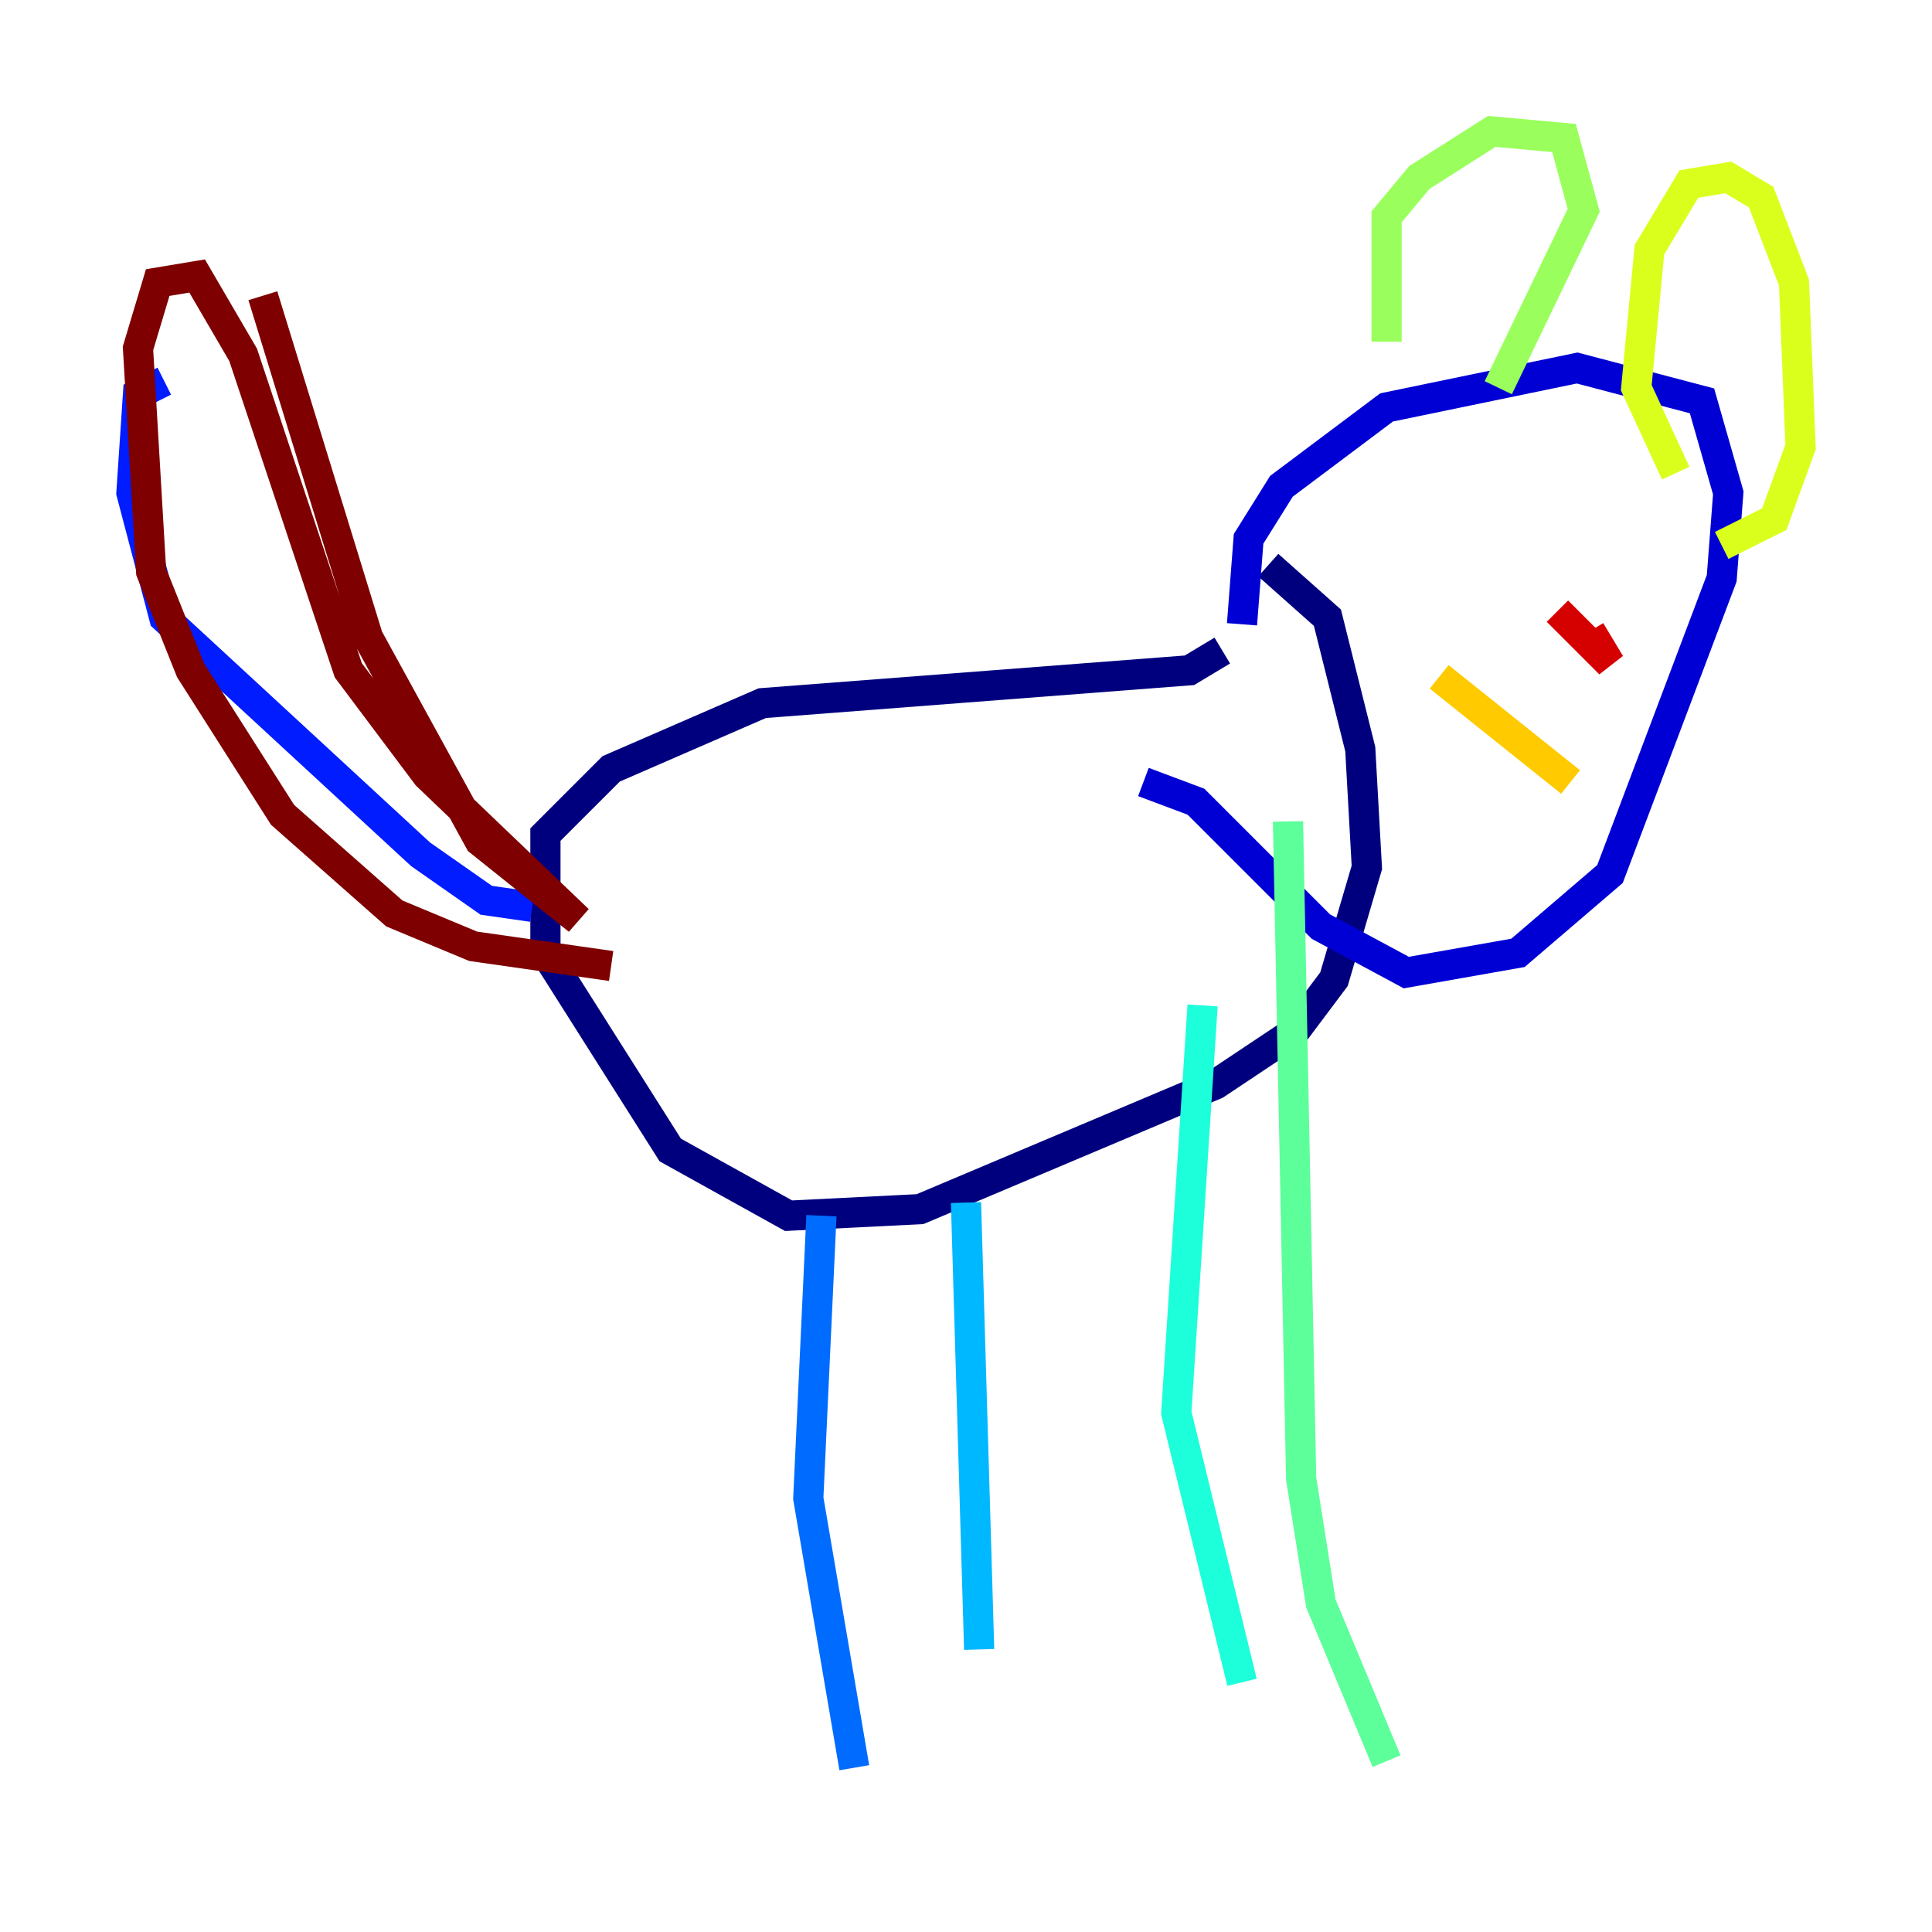 <?xml version="1.0" encoding="utf-8" ?>
<svg baseProfile="tiny" height="128" version="1.2" viewBox="0,0,128,128" width="128" xmlns="http://www.w3.org/2000/svg" xmlns:ev="http://www.w3.org/2001/xml-events" xmlns:xlink="http://www.w3.org/1999/xlink"><defs /><polyline fill="none" points="80.98,43.102 78.803,44.408 50.503,46.585 40.49,50.939 36.136,55.292 36.136,63.129 44.408,76.191 52.245,80.544 60.952,80.109 80.544,71.837 85.769,68.354 88.381,64.871 90.558,57.469 90.122,49.633 87.946,40.925 84.027,37.442" stroke="#00007f" stroke-width="2" /><polyline fill="none" points="82.286,41.361 82.721,35.701 84.898,32.218 91.864,26.993 104.49,24.381 112.762,26.558 114.503,32.653 114.068,38.313 106.667,57.905 100.571,63.129 93.17,64.435 87.51,61.388 79.238,53.116 75.755,51.809" stroke="#0000d5" stroke-width="2" /><polyline fill="none" points="35.265,60.082 32.218,59.646 27.864,56.599 10.884,40.925 8.707,32.653 9.143,26.122 10.884,25.252" stroke="#001cff" stroke-width="2" /><polyline fill="none" points="54.422,80.544 53.551,99.265 56.599,117.116" stroke="#006cff" stroke-width="2" /><polyline fill="none" points="64.0,79.674 64.871,109.279" stroke="#00b8ff" stroke-width="2" /><polyline fill="none" points="79.674,66.612 77.932,93.605 82.286,111.456" stroke="#1cffda" stroke-width="2" /><polyline fill="none" points="85.333,54.422 86.204,97.959 87.51,106.231 91.864,116.68" stroke="#5cff9a" stroke-width="2" /><polyline fill="none" points="91.864,22.64 91.864,14.367 94.041,11.755 98.83,8.707 103.619,9.143 104.925,13.932 99.265,25.687" stroke="#9aff5c" stroke-width="2" /><polyline fill="none" points="111.02,31.347 108.408,25.687 109.279,16.544 111.891,12.191 114.503,11.755 116.68,13.061 118.857,18.721 119.293,29.605 117.551,34.395 114.068,36.136" stroke="#daff1c" stroke-width="2" /><polyline fill="none" points="104.054,51.809 95.347,44.843" stroke="#ffcb00" stroke-width="2" /><polyline fill="none" points="101.442,32.653 101.442,32.653" stroke="#ff8500" stroke-width="2" /><polyline fill="none" points="107.973,36.136 107.973,36.136" stroke="#ff3b00" stroke-width="2" /><polyline fill="none" points="103.184,40.49 106.667,43.973 105.361,41.796" stroke="#d50000" stroke-width="2" /><polyline fill="none" points="17.415,19.592 24.381,42.231 31.782,55.728 38.313,60.952 28.299,51.374 23.075,44.408 16.109,23.51 13.061,18.286 10.449,18.721 9.143,23.075 10.014,37.878 12.626,44.408 18.721,53.986 26.122,60.517 31.347,62.694 40.49,64.0" stroke="#7f0000" stroke-width="2" /></svg>